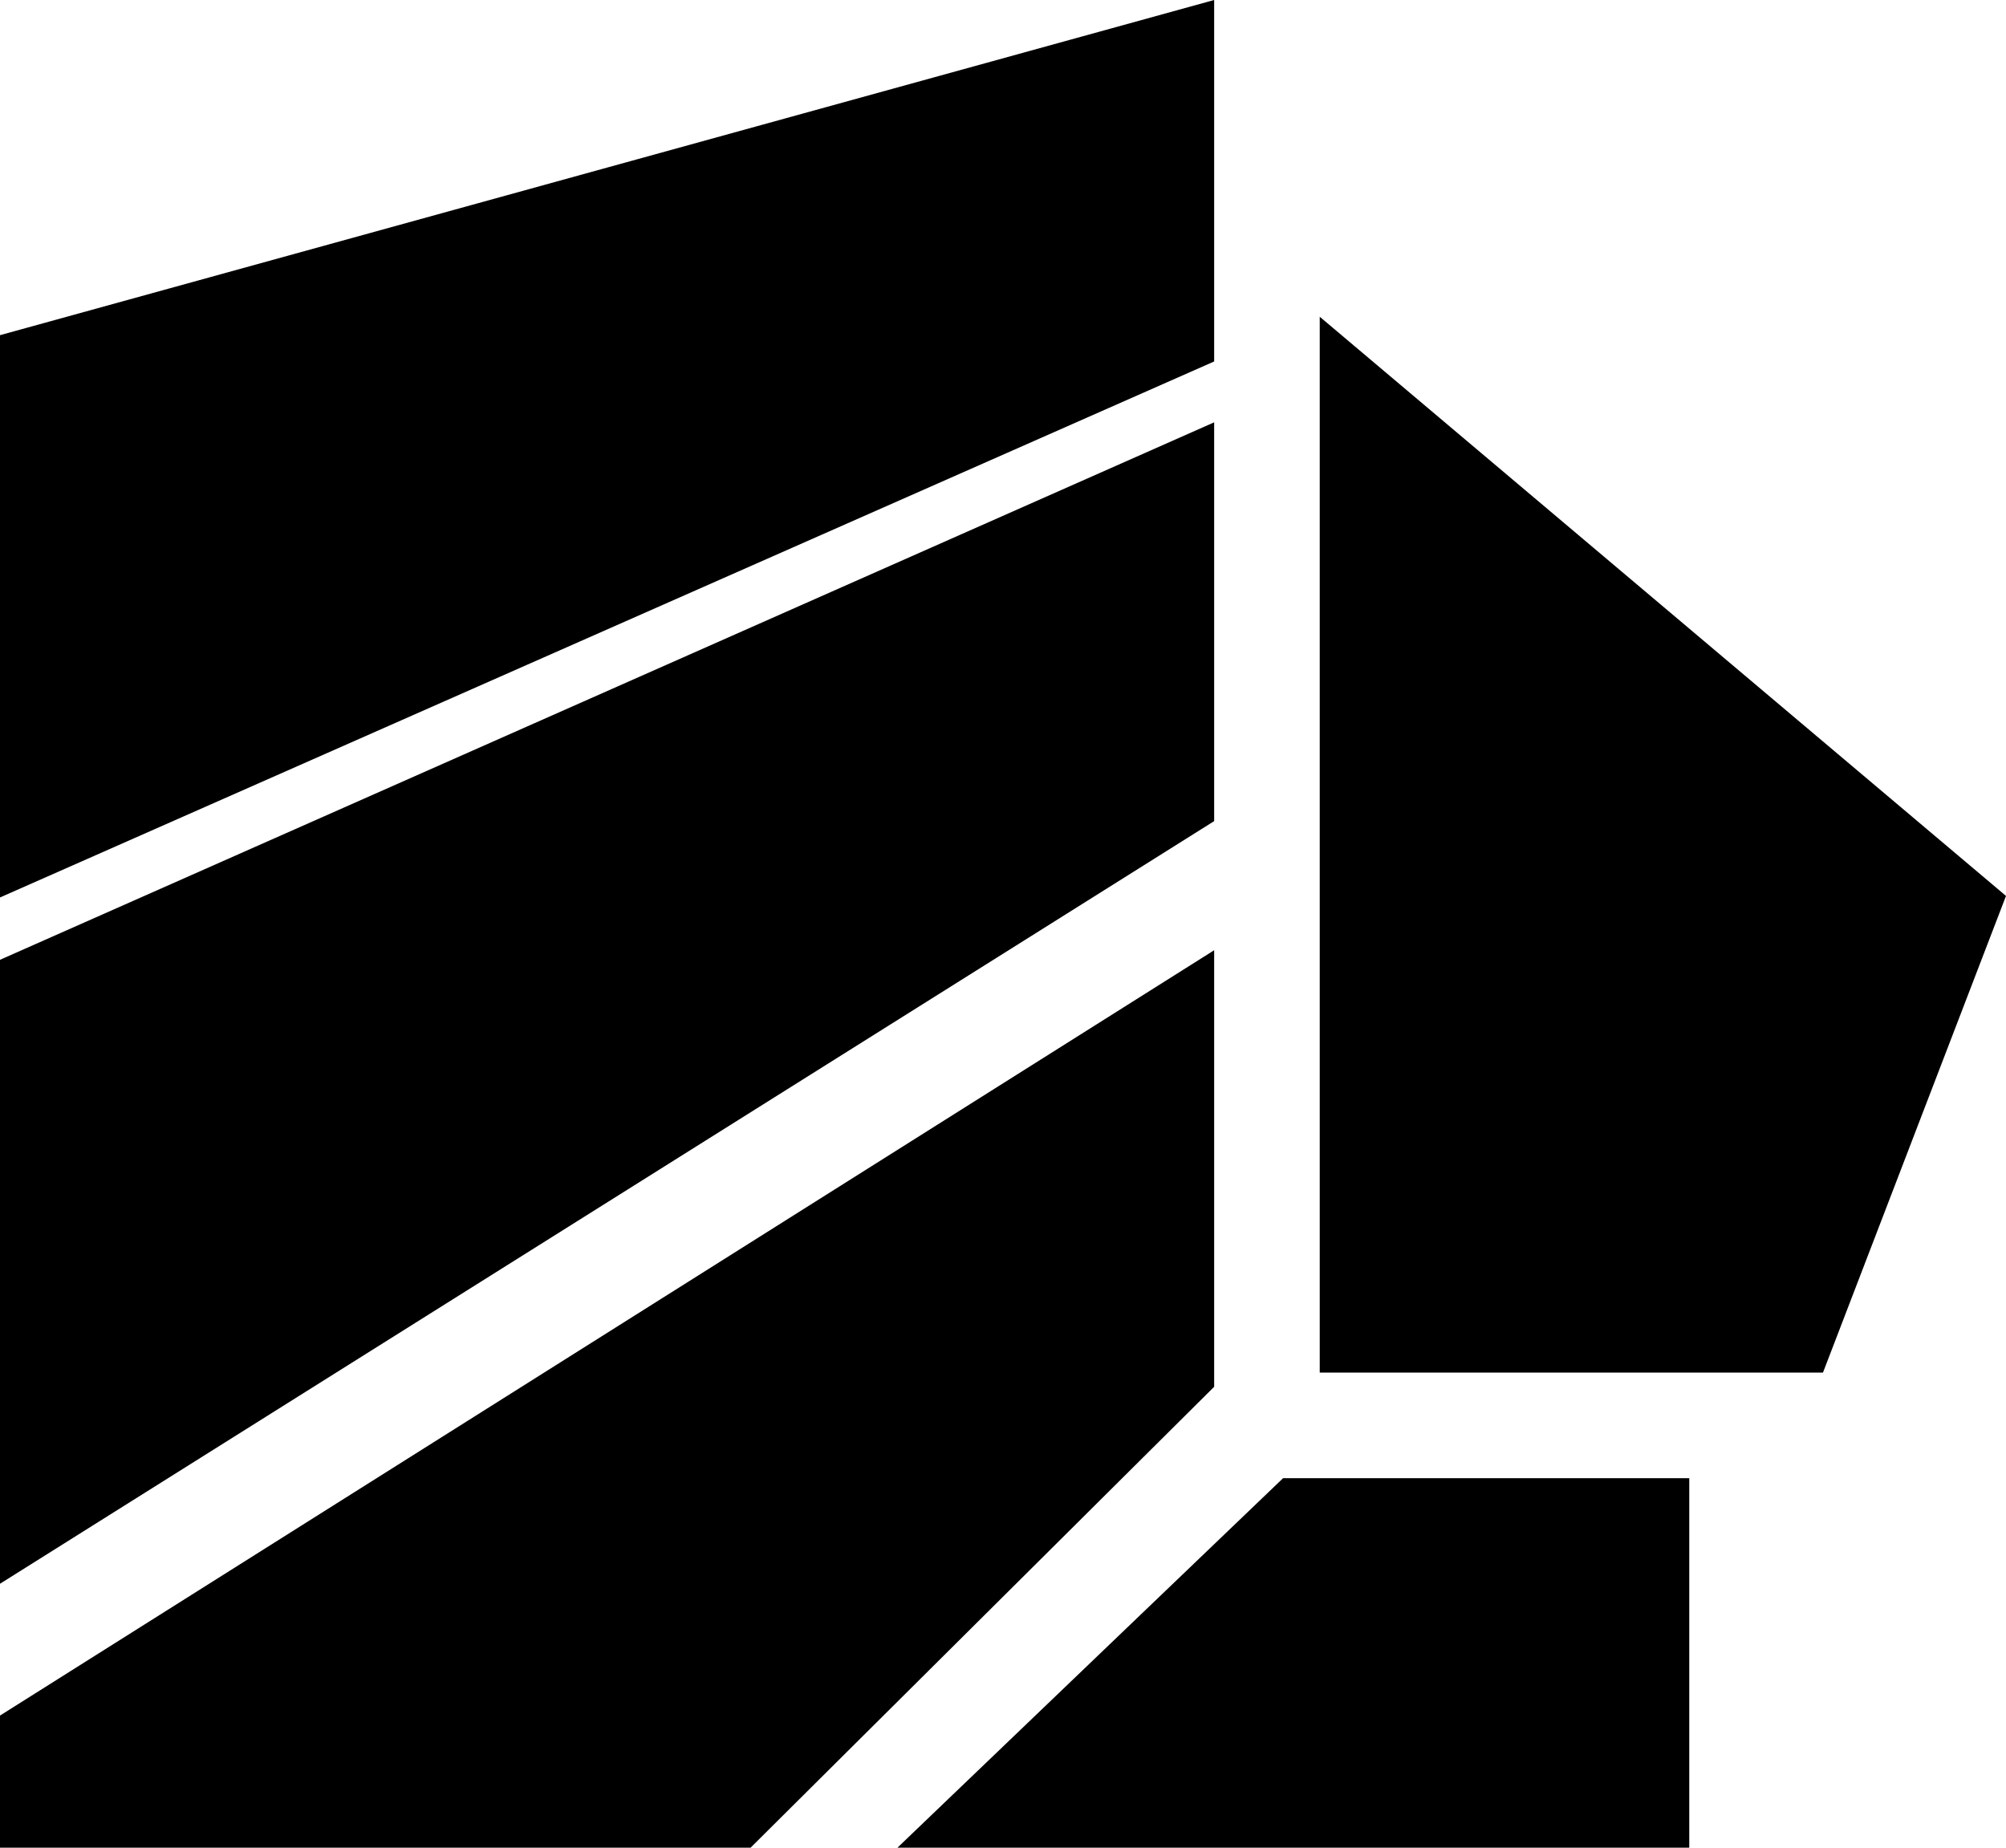 <?xml version="1.0" encoding="UTF-8"?>
<svg width="38px" height="35px" viewBox="0 0 38 35" version="1.1" xmlns="http://www.w3.org/2000/svg" xmlns:xlink="http://www.w3.org/1999/xlink">
    <!-- Generator: Sketch 48.2 (47327) - http://www.bohemiancoding.com/sketch -->
    <title>Group 3</title>
    <desc>Created with Sketch.</desc>
    <defs></defs>
    <g id="Page-1" stroke="none" stroke-width="1" fill="none" fill-rule="evenodd">
        <g id="Group-3" fill="#000000">
            <polygon id="Fill-28" points="25 6 38 16.971 34.533 26 25 26"></polygon>
            <polygon id="Fill-30" points="23 0 0 6.349 0 17 23 6.847"></polygon>
            <polygon id="Fill-32" points="23 8 0 18.181 0 30 23 15.554"></polygon>
            <polygon id="Fill-34" points="17 35 32 35 32 28 24.306 28"></polygon>
            <polygon id="Fill-36" points="23 18 0 32.497 0 35 14.218 35 23 26.269"></polygon>
        </g>
    </g>
</svg>